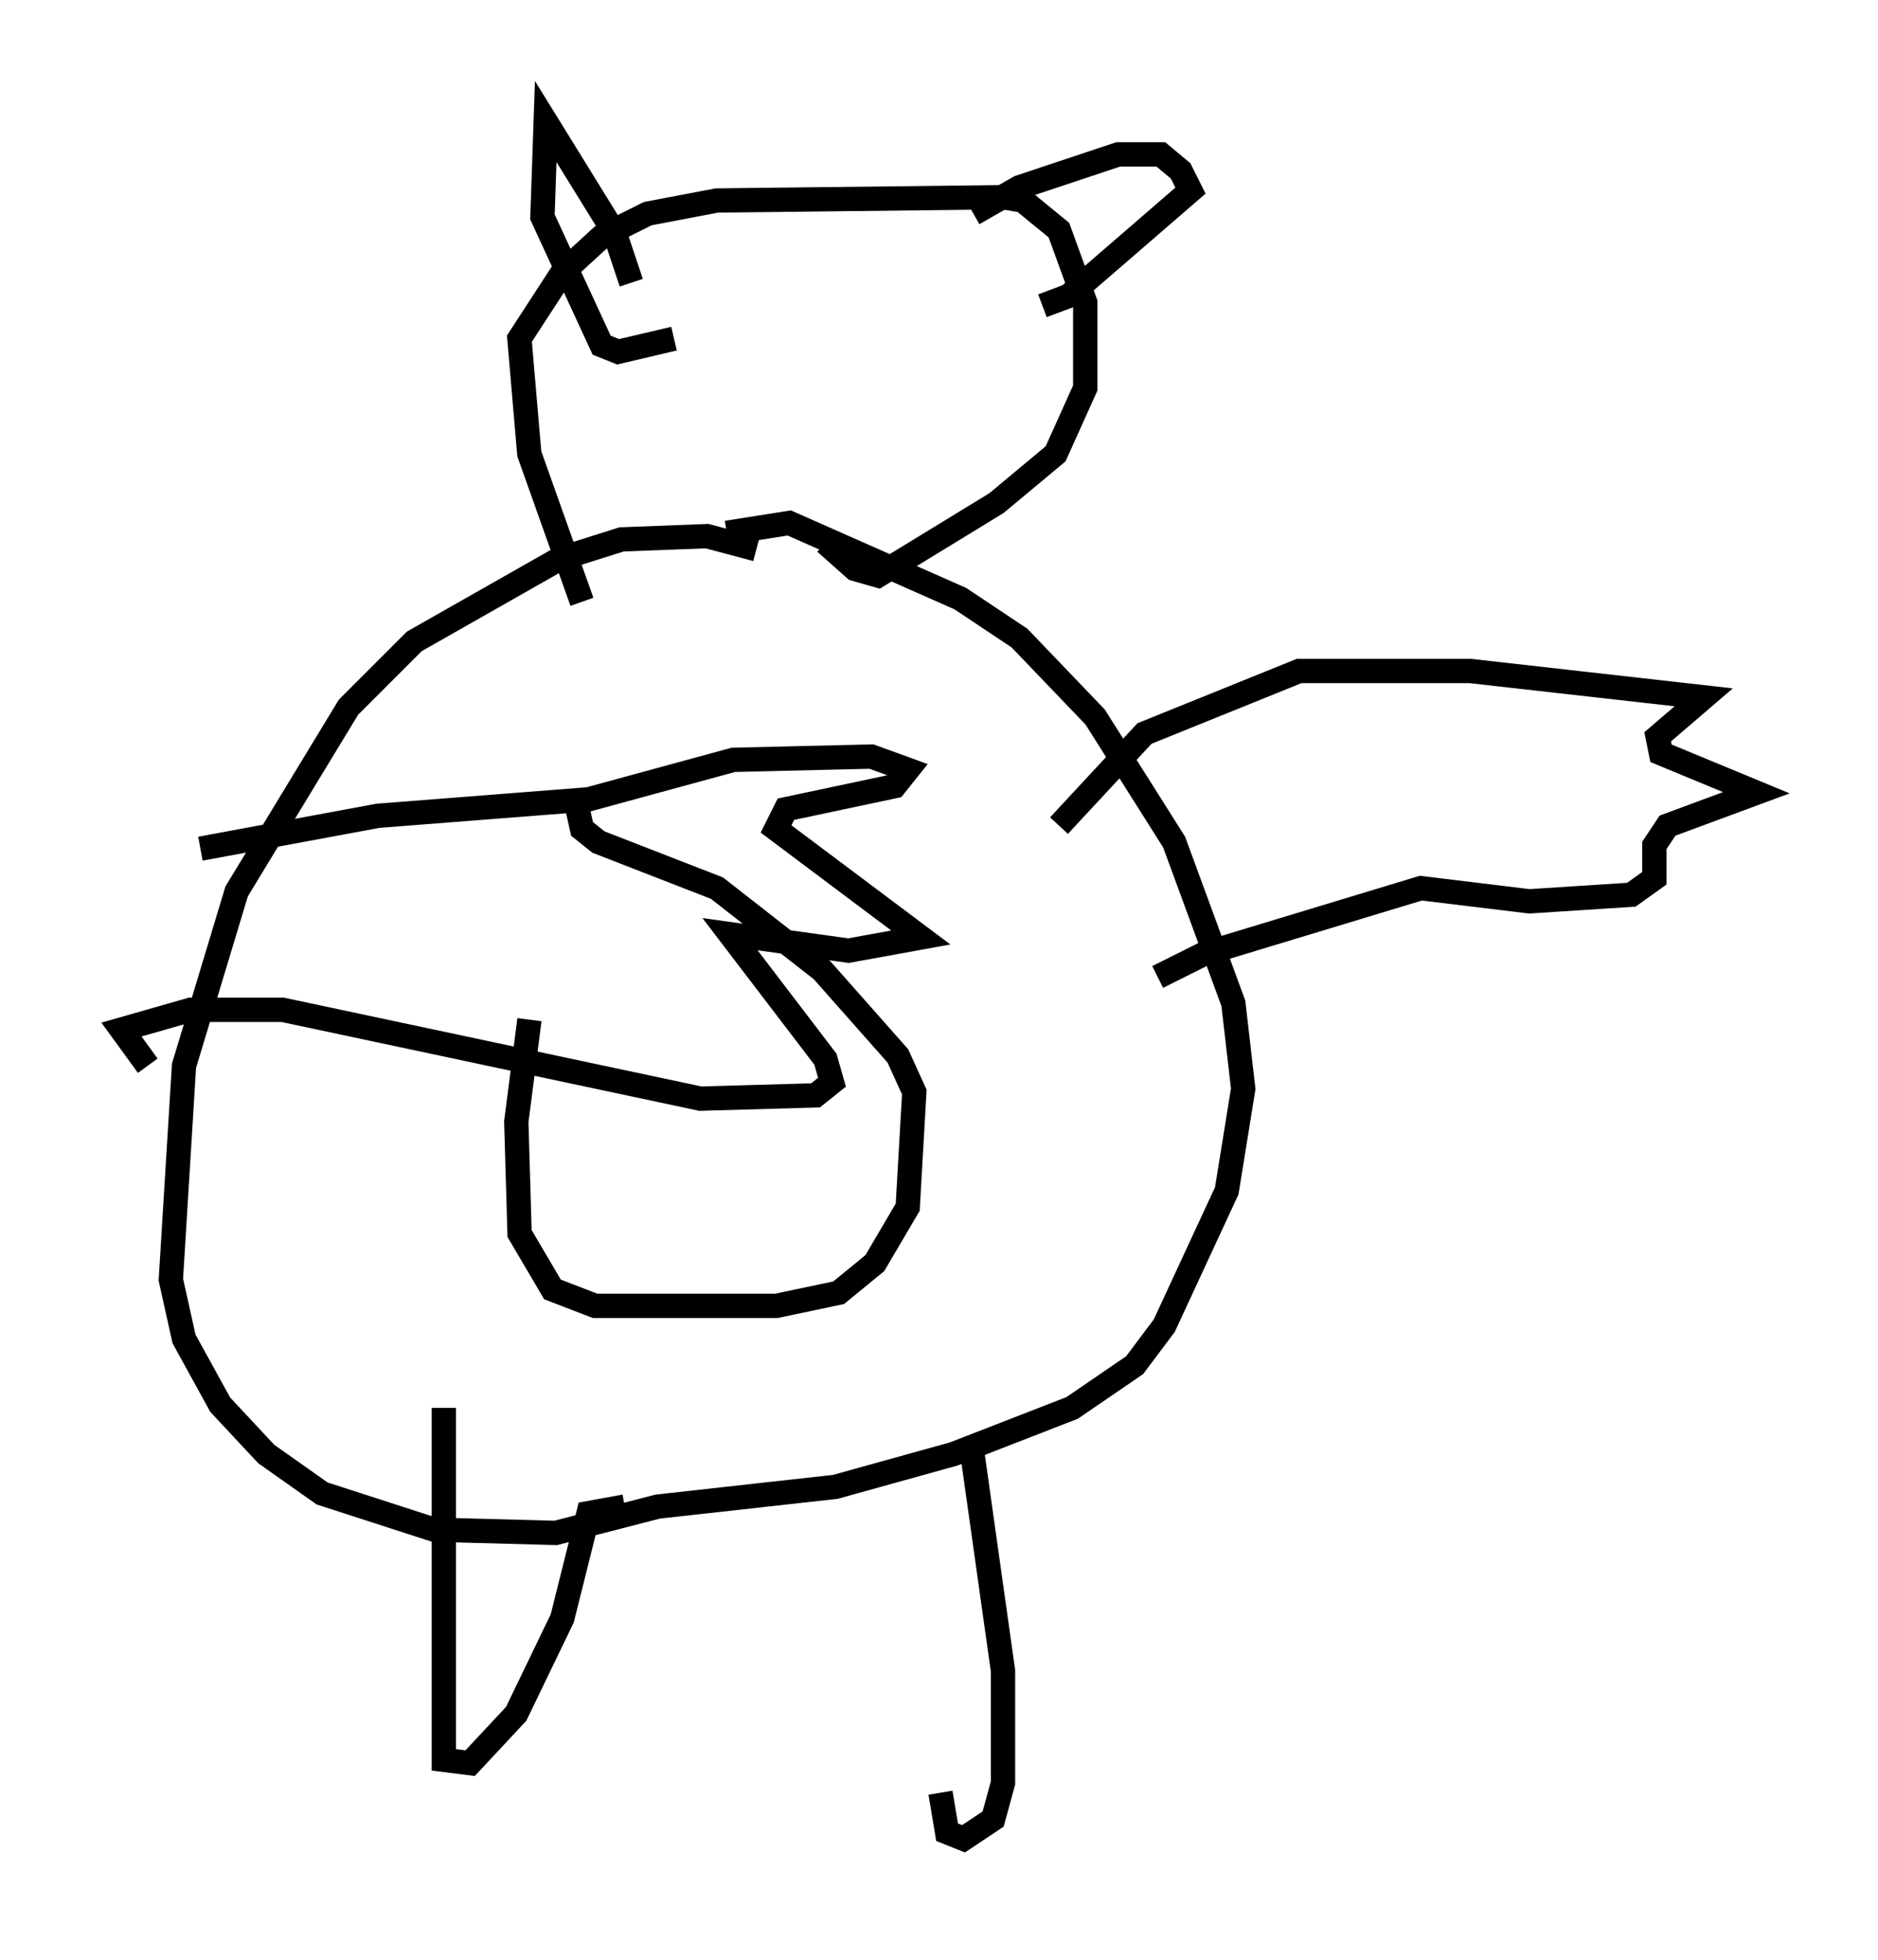 <?xml version="1.0" encoding="utf-8" ?>
<svg baseProfile="full" height="80.635" version="1.1" width="77.252" xmlns="http://www.w3.org/2000/svg" xmlns:ev="http://www.w3.org/2001/xml-events" xmlns:xlink="http://www.w3.org/1999/xlink"><defs /><rect fill="white" height="80.635" width="77.252" x="0" y="0" /><path d="M23.944, 35.717 m-2.165, 6.225 l-0.541, 4.195 0.135, 4.601 l1.353, 2.3 1.759, 0.677 l7.442, 0.0 2.571, -0.541 l1.488, -1.218 1.353, -2.3 l0.271, -4.736 -0.677, -1.488 l-3.112, -3.518 -4.33, -3.383 l-4.871, -1.894 -0.677, -0.541 l-0.271, -1.218 m7.442, -10.284 l-2.03, -0.541 -3.518, 0.135 l-2.571, 0.812 -5.954, 3.383 l-2.706, 2.706 -4.601, 7.578 l-2.165, 7.172 -0.541, 8.796 l0.541, 2.436 1.488, 2.706 l1.894, 2.03 2.3, 1.624 l4.601, 1.488 5.007, 0.135 l4.195, -1.083 7.307, -0.812 l4.871, -1.353 4.871, -1.894 l2.571, -1.759 1.218, -1.624 l2.571, -5.548 0.677, -4.195 l-0.406, -3.518 -2.436, -6.631 l-3.248, -5.142 -3.112, -3.248 l-2.436, -1.624 -7.036, -3.112 l-2.571, 0.406 m13.667, 12.043 l3.518, -3.789 6.36, -2.571 l7.036, 0.0 9.607, 1.083 l-1.894, 1.624 0.135, 0.677 l3.924, 1.624 -3.654, 1.353 l-0.541, 0.812 0.0, 1.353 l-0.947, 0.677 -4.195, 0.271 l-4.465, -0.541 -8.931, 2.706 l-1.894, 0.947 m-39.377, -5.277 l7.307, -1.353 8.66, -0.677 l5.954, -1.624 5.683, -0.135 l1.488, 0.541 -0.541, 0.677 l-4.465, 0.947 -0.406, 0.812 l5.954, 4.465 -2.977, 0.541 l-4.871, -0.677 3.924, 5.142 l0.271, 0.947 -0.677, 0.541 l-4.736, 0.135 -17.185, -3.654 l-3.789, 0.0 -2.842, 0.812 l1.083, 1.488 m12.178, 14.073 l0.0, 14.479 1.083, 0.135 l1.894, -2.03 1.894, -3.924 l1.083, -4.33 1.488, -0.271 m14.208, -2.842 l1.353, 9.607 0.0, 4.601 l-0.406, 1.488 -1.218, 0.812 l-0.677, -0.271 -0.271, -1.624 m-14.75, -48.985 l-2.165, -6.089 -0.406, -4.736 l1.759, -2.706 1.624, -1.488 l1.894, -0.947 2.842, -0.541 l11.773, -0.135 0.812, 0.135 l1.488, 1.218 1.083, 2.977 l0.0, 3.518 -1.218, 2.706 l-2.436, 2.03 -4.871, 2.977 l-0.947, -0.271 -1.218, -1.083 m-7.984, -10.69 l-0.677, -2.03 -2.842, -4.601 l-0.135, 3.924 2.436, 5.277 l0.677, 0.271 2.3, -0.541 m12.314, -5.142 l1.894, -1.083 4.059, -1.353 l1.759, 0.0 0.812, 0.677 l0.406, 0.812 -5.007, 4.33 l-1.083, 0.406 " fill="none" stroke="black" stroke-width="1" /></svg>